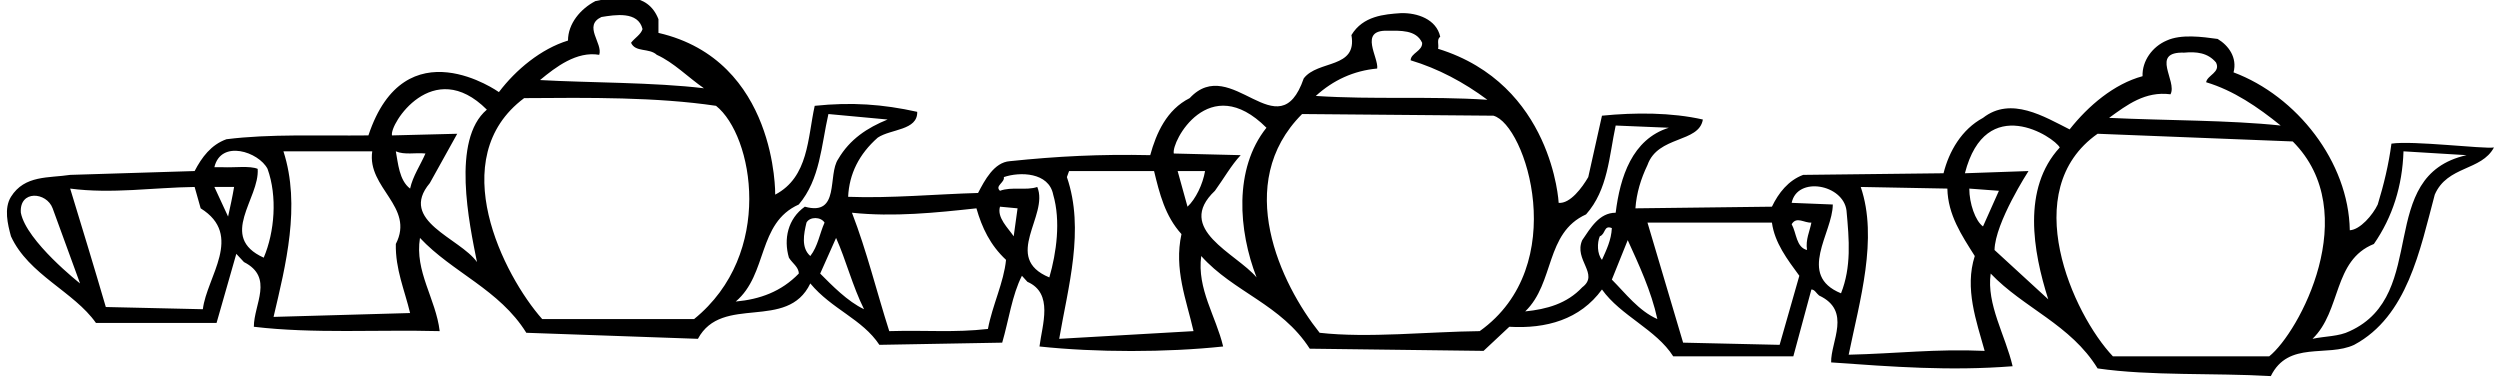 <?xml version="1.0" encoding="UTF-8"?>
<svg xmlns="http://www.w3.org/2000/svg" xmlns:xlink="http://www.w3.org/1999/xlink" width="456pt" height="69pt" viewBox="0 0 456 69" version="1.1">
<g id="surface1">
<path style=" stroke:none;fill-rule:nonzero;fill:rgb(0%,0%,0%);fill-opacity:1;" d="M 120.102 3.5 L 120.102 6 C 141.785 11 141.398 35.5 141.398 35.5 C 147.5 32.301 147.301 25.199 148.602 19.301 C 155.301 18.602 161 19 167.301 20.398 C 167.398 23.801 162.5 23.5 160.102 25.102 C 156.699 28.102 154.898 31.699 154.699 35.898 C 162.398 36.199 171 35.398 178.398 35.199 C 179.602 32.898 181.301 29.602 184.199 29.398 C 192.898 28.5 200.602 28.102 209.801 28.301 C 210.898 24.301 212.801 20 217 17.898 C 224.602 9.699 233.199 27.602 237.801 14.301 C 240.398 10.898 247.602 12.602 246.5 6.398 C 248.602 2.898 252.5 2.602 255.5 2.398 C 258.5 2.301 262 3.5 262.699 6.699 C 262 7.199 262.5 8.199 262.301 8.898 C 283.223 15.359 284.301 37 284.301 37 C 286.398 37.199 288.602 34.199 289.699 32.301 L 292.199 21.102 C 298.199 20.5 304.898 20.5 310.602 21.801 C 309.898 26.102 302.398 24.699 300.5 30.102 C 299.301 32.602 298.5 35.199 298.301 38 L 323.199 37.699 C 324.398 35.199 326.199 32.898 328.898 31.898 L 354.5 31.602 C 355.5 27.602 357.801 23.602 361.699 21.5 C 366.801 17.5 372.898 21.301 377.5 23.602 C 380.898 19.301 385.602 15.301 390.801 13.898 C 390.699 11.102 392.602 8.5 395.199 7.398 C 397.801 6.199 401.602 6.699 404.5 7.102 C 406.5 8.301 408.102 10.5 407.398 13.199 C 418.898 17.5 428.398 29.5 428.602 42 C 430.5 41.898 432.801 39.199 433.699 37.301 C 434.801 33.699 435.699 30 436.199 26.199 C 440.102 25.602 453 27.199 454.898 26.898 C 452.602 31.199 446.398 30.199 444.102 35.5 C 441.398 45.602 439.102 57.699 429.398 62.898 C 424.5 65.199 417.398 62.102 414.199 68.598 C 403.801 68 392.301 68.598 382.602 67.199 C 377.699 59.199 369.102 56.199 363.102 49.898 C 362.301 55.5 365.801 61.199 367.102 66.801 C 355.602 67.699 345.199 66.898 334 66.102 C 333.898 62.301 337.801 56.699 331.801 53.902 C 331.301 53.5 331 52.801 330.398 52.801 L 327.102 65 L 305.199 65 C 302.102 60.102 295.602 57.598 292.199 52.801 C 288.199 58.301 282 60 275.301 59.602 L 270.602 64 L 238.898 63.602 C 233.699 55.5 225 53.301 219.102 46.699 C 218.301 52.699 221.801 57.699 223.102 63.199 C 212.801 64.301 199.898 64.301 189.602 63.199 C 190.102 59.199 192.199 53.5 187.398 51.402 L 186.398 50.301 C 184.602 53.801 184 58.402 182.801 62.5 L 160.398 62.898 C 157.301 58.199 151.699 56.402 147.801 51.699 C 143.602 60.5 131.699 53.598 127.301 61.801 L 96 60.699 C 91.102 52.801 82.5 49.699 76.602 43.398 C 75.602 49.5 79.5 54.5 80.199 60.398 C 68.898 60.102 57.199 60.898 46.301 59.602 C 46.301 55.5 50 50.602 44.5 47.801 L 43.102 46.301 L 39.5 58.902 L 17.5 58.902 C 13.5 53.199 5.199 50.102 2 43.102 C 1.398 40.898 0.699 38 2 35.898 C 4.5 31.898 8.898 32.5 12.801 31.898 L 35.5 31.199 C 36.801 28.699 38.5 26.398 41.301 25.398 C 49.199 24.398 58.102 24.801 67.199 24.699 C 73.879 4.586 91 16.801 91 16.801 C 94.102 12.699 98.699 8.898 103.602 7.398 C 103.602 4.301 105.898 1.602 108.602 0.199 C 112.801 -0.699 118.102 -1.602 120.102 3.5 Z M 109.699 3.102 C 106.301 4.699 110 7.898 109.301 10 C 105.199 9.301 101.398 12.199 98.5 14.602 C 107.199 15.102 119.398 15 128.398 16.102 C 125.5 14.102 122.898 11.398 119.801 10 C 118.398 8.699 115.898 9.602 115.102 7.801 C 115.801 6.898 116.898 6.301 117.199 5.301 C 116.398 2 112.199 2.699 109.699 3.102 Z M 253 5.602 C 247.801 5.5 251.5 10.5 251.199 12.5 C 246.898 12.898 243.199 14.602 240 17.5 C 250.699 18.199 260.5 17.5 271.301 18.199 C 267 15 262.301 12.5 257.301 11 C 257.301 9.699 259.5 9.301 259.398 7.801 C 258.301 5.398 255.398 5.602 253 5.602 Z M 398.398 9.602 C 392.102 9.398 397.199 14.801 395.898 17.199 C 391.301 16.602 388 19.102 384.699 21.5 C 395.199 22 406.602 21.898 416 22.898 C 411.801 19.5 407.398 16.5 402.398 15 C 402.602 13.699 405.102 13.199 404.199 11.398 C 402.699 9.602 400.602 9.398 398.398 9.602 Z M 71.5 24.699 L 83.398 24.398 L 78.398 33.398 C 72.602 40.301 83.898 43.398 87 47.801 C 85.602 40.801 82.301 25.496 88.801 20 C 78.941 10.141 71 22.699 71.5 24.699 Z M 95.602 17.898 C 80.922 28.863 91.898 50.301 98.898 58.199 L 126.602 58.199 C 141.32 46.27 137.398 24.699 130.602 19.301 C 119.801 17.699 107.5 17.801 95.602 17.898 Z M 214.102 28 L 226.301 28.301 C 224.602 30.102 223.199 32.602 221.602 34.801 C 214.199 41.801 225.5 46.199 229.199 50.602 C 225.898 42.102 225 30.801 231 23.301 C 220.512 12.812 213.602 25.898 214.102 28 Z M 151.102 20.801 C 149.801 26.5 149.602 32.699 145.699 37.301 C 138.102 40.699 140.102 50 134.199 55 C 138.602 54.598 142.5 53.199 145.699 49.898 C 145.699 48.699 144.5 48 143.898 47 C 142.898 43.602 143.699 39.898 146.801 37.699 C 153.301 39.5 150.898 31.898 152.898 29 C 155 25.398 158.199 23.301 161.898 21.801 Z M 237.5 20.801 C 224.836 33.465 233.602 51.801 240.699 60.699 C 249.5 61.699 260.602 60.5 269.898 60.398 C 286.652 48.453 278.301 22.699 272.398 21.102 Z M 358.398 31.602 L 370 31.199 C 370 31.199 363.898 40.602 363.801 45.602 L 373.602 54.598 C 370.801 45.801 368.801 34.398 375.699 26.898 C 374.699 25 362.211 16.766 358.398 31.602 Z M 294.699 22.898 C 293.5 28.5 293.301 34.602 289.301 39.102 C 281.801 42.5 283.602 51.598 278.199 56.801 C 282.102 56.402 285.801 55.402 288.602 52.402 C 291.801 50 287 47.398 288.602 43.801 C 290.102 41.602 291.699 38.801 294.699 38.801 C 295.5 32.301 297.699 25.398 304.398 23.301 Z M 382.602 24.398 C 367.898 34.734 378.102 57.301 385.398 65 L 413.898 65 C 419.301 60.699 431.191 38.793 418.199 25.801 Z M 39.102 30.5 L 40.602 30.5 C 42.699 30.602 45.602 30.199 47 30.801 C 47.398 36.199 39.699 43.199 48.102 47 C 50.102 42.301 50.602 35.801 48.801 30.801 C 47.199 27.699 40.301 25.398 39.102 30.5 Z M 51.699 27.602 C 54.898 37.5 52.102 48.398 49.898 57.801 L 74.801 57.098 C 73.801 52.902 72.102 49.102 72.199 44.5 C 75.699 37.699 66.898 34.301 67.898 27.602 Z M 72.199 27.602 C 72.602 29.699 72.801 32.898 74.801 34.398 C 75.301 32.102 76.699 30.102 77.602 28 C 75.801 27.801 73.801 28.301 72.199 27.602 Z M 438.398 27.602 C 438.199 33.898 436.398 39.602 433 44.5 C 425.5 47.5 427.102 56.699 421.801 61.801 C 424.102 61.301 426.602 61.398 428.602 60.398 C 443.301 53.699 433.102 32.102 449.898 28.301 Z M 195 31.199 L 194.602 32.301 C 197.898 41.898 194.801 52.402 193.199 61.801 L 217.699 60.398 C 216.398 54.699 214.102 49.102 215.5 42.699 C 212.5 39.398 211.5 35.301 210.5 31.199 Z M 214.801 31.199 L 216.602 37.699 C 218.102 36.301 219.398 33.602 219.801 31.199 Z M 183.102 32.301 C 183.301 33.301 181.398 33.898 182.398 34.801 C 184.5 34 187.199 34.801 189.199 34.102 C 191.398 39.301 182.699 47 191.398 50.602 C 192.699 46.102 193.5 40.301 192.102 35.5 C 191.301 31.398 186 31.301 183.102 32.301 Z M 35.5 34.102 C 28 34.199 20.398 35.398 12.801 34.398 C 15 41.602 17.199 48.801 19.301 56 L 37 56.402 C 37.699 50.5 44.5 42.898 36.602 38 Z M 39.102 34.102 L 41.602 39.5 C 42 37.699 42.398 35.898 42.699 34.102 Z M 326.801 37 L 334.301 37.301 C 334.301 42.5 327.699 50.199 335.801 53.5 C 337.699 48.699 337.301 43.801 336.801 38.398 C 336.199 33.602 327.801 32.102 326.801 37 Z M 339.398 34.102 C 342.602 43.5 339.199 54.902 337.199 64.699 C 345.898 64.5 353.102 63.602 362 64 C 360.5 58.598 358.301 52.598 360.199 46.699 C 357.801 42.898 355.301 39.199 355.199 34.398 Z M 364.602 34.801 L 359.199 34.398 C 359.199 37.102 360.301 40.301 361.699 41.301 Z M 3.801 38.801 C 4.801 44 14.602 51.699 14.602 51.699 L 9.602 38 C 8.5 35 3.5 34.602 3.801 38.801 Z M 185.602 38 L 182.398 37.699 C 181.801 39.699 183.898 41.602 184.898 43.102 Z M 178.102 38 C 170.699 38.801 163 39.602 155.398 38.801 C 158.102 45.801 159.898 53.199 162.199 60.398 C 169.102 60.199 174 60.699 180.199 60 C 181 55.699 183.102 51.5 183.5 47.398 C 180.602 44.699 179.102 41.5 178.102 38 Z M 147.102 40.602 C 146.602 42.699 146.102 45.199 147.801 46.699 C 149.199 44.898 149.5 42.602 150.398 40.602 C 149.699 39.5 147.699 39.5 147.102 40.602 Z M 326.801 40.898 C 327.699 42.5 327.602 45.102 329.602 45.602 C 329.301 43.699 330.102 42.199 330.398 40.602 C 329.102 40.699 327.699 39.398 326.801 40.898 Z M 300.5 40.602 L 307 62.5 L 324.602 62.898 L 328.199 50.301 C 326 47.301 323.699 44.301 323.199 40.602 Z M 291.801 43.102 C 291.301 44.301 291.301 46.301 292.199 47.398 C 293 45.602 293.898 43.801 294 41.602 C 292.5 41 292.898 42.699 291.801 43.102 Z M 152.5 43.398 L 149.602 49.898 C 151.699 52 154.602 55 157.602 56.402 C 155.5 52.199 154.301 47.398 152.5 43.398 Z M 296.898 43.801 L 294 51 C 296.5 53.5 298.898 56.699 302.301 58.199 C 301.199 53.098 298.898 48.199 296.898 43.801 "/>
</g>
</svg>
